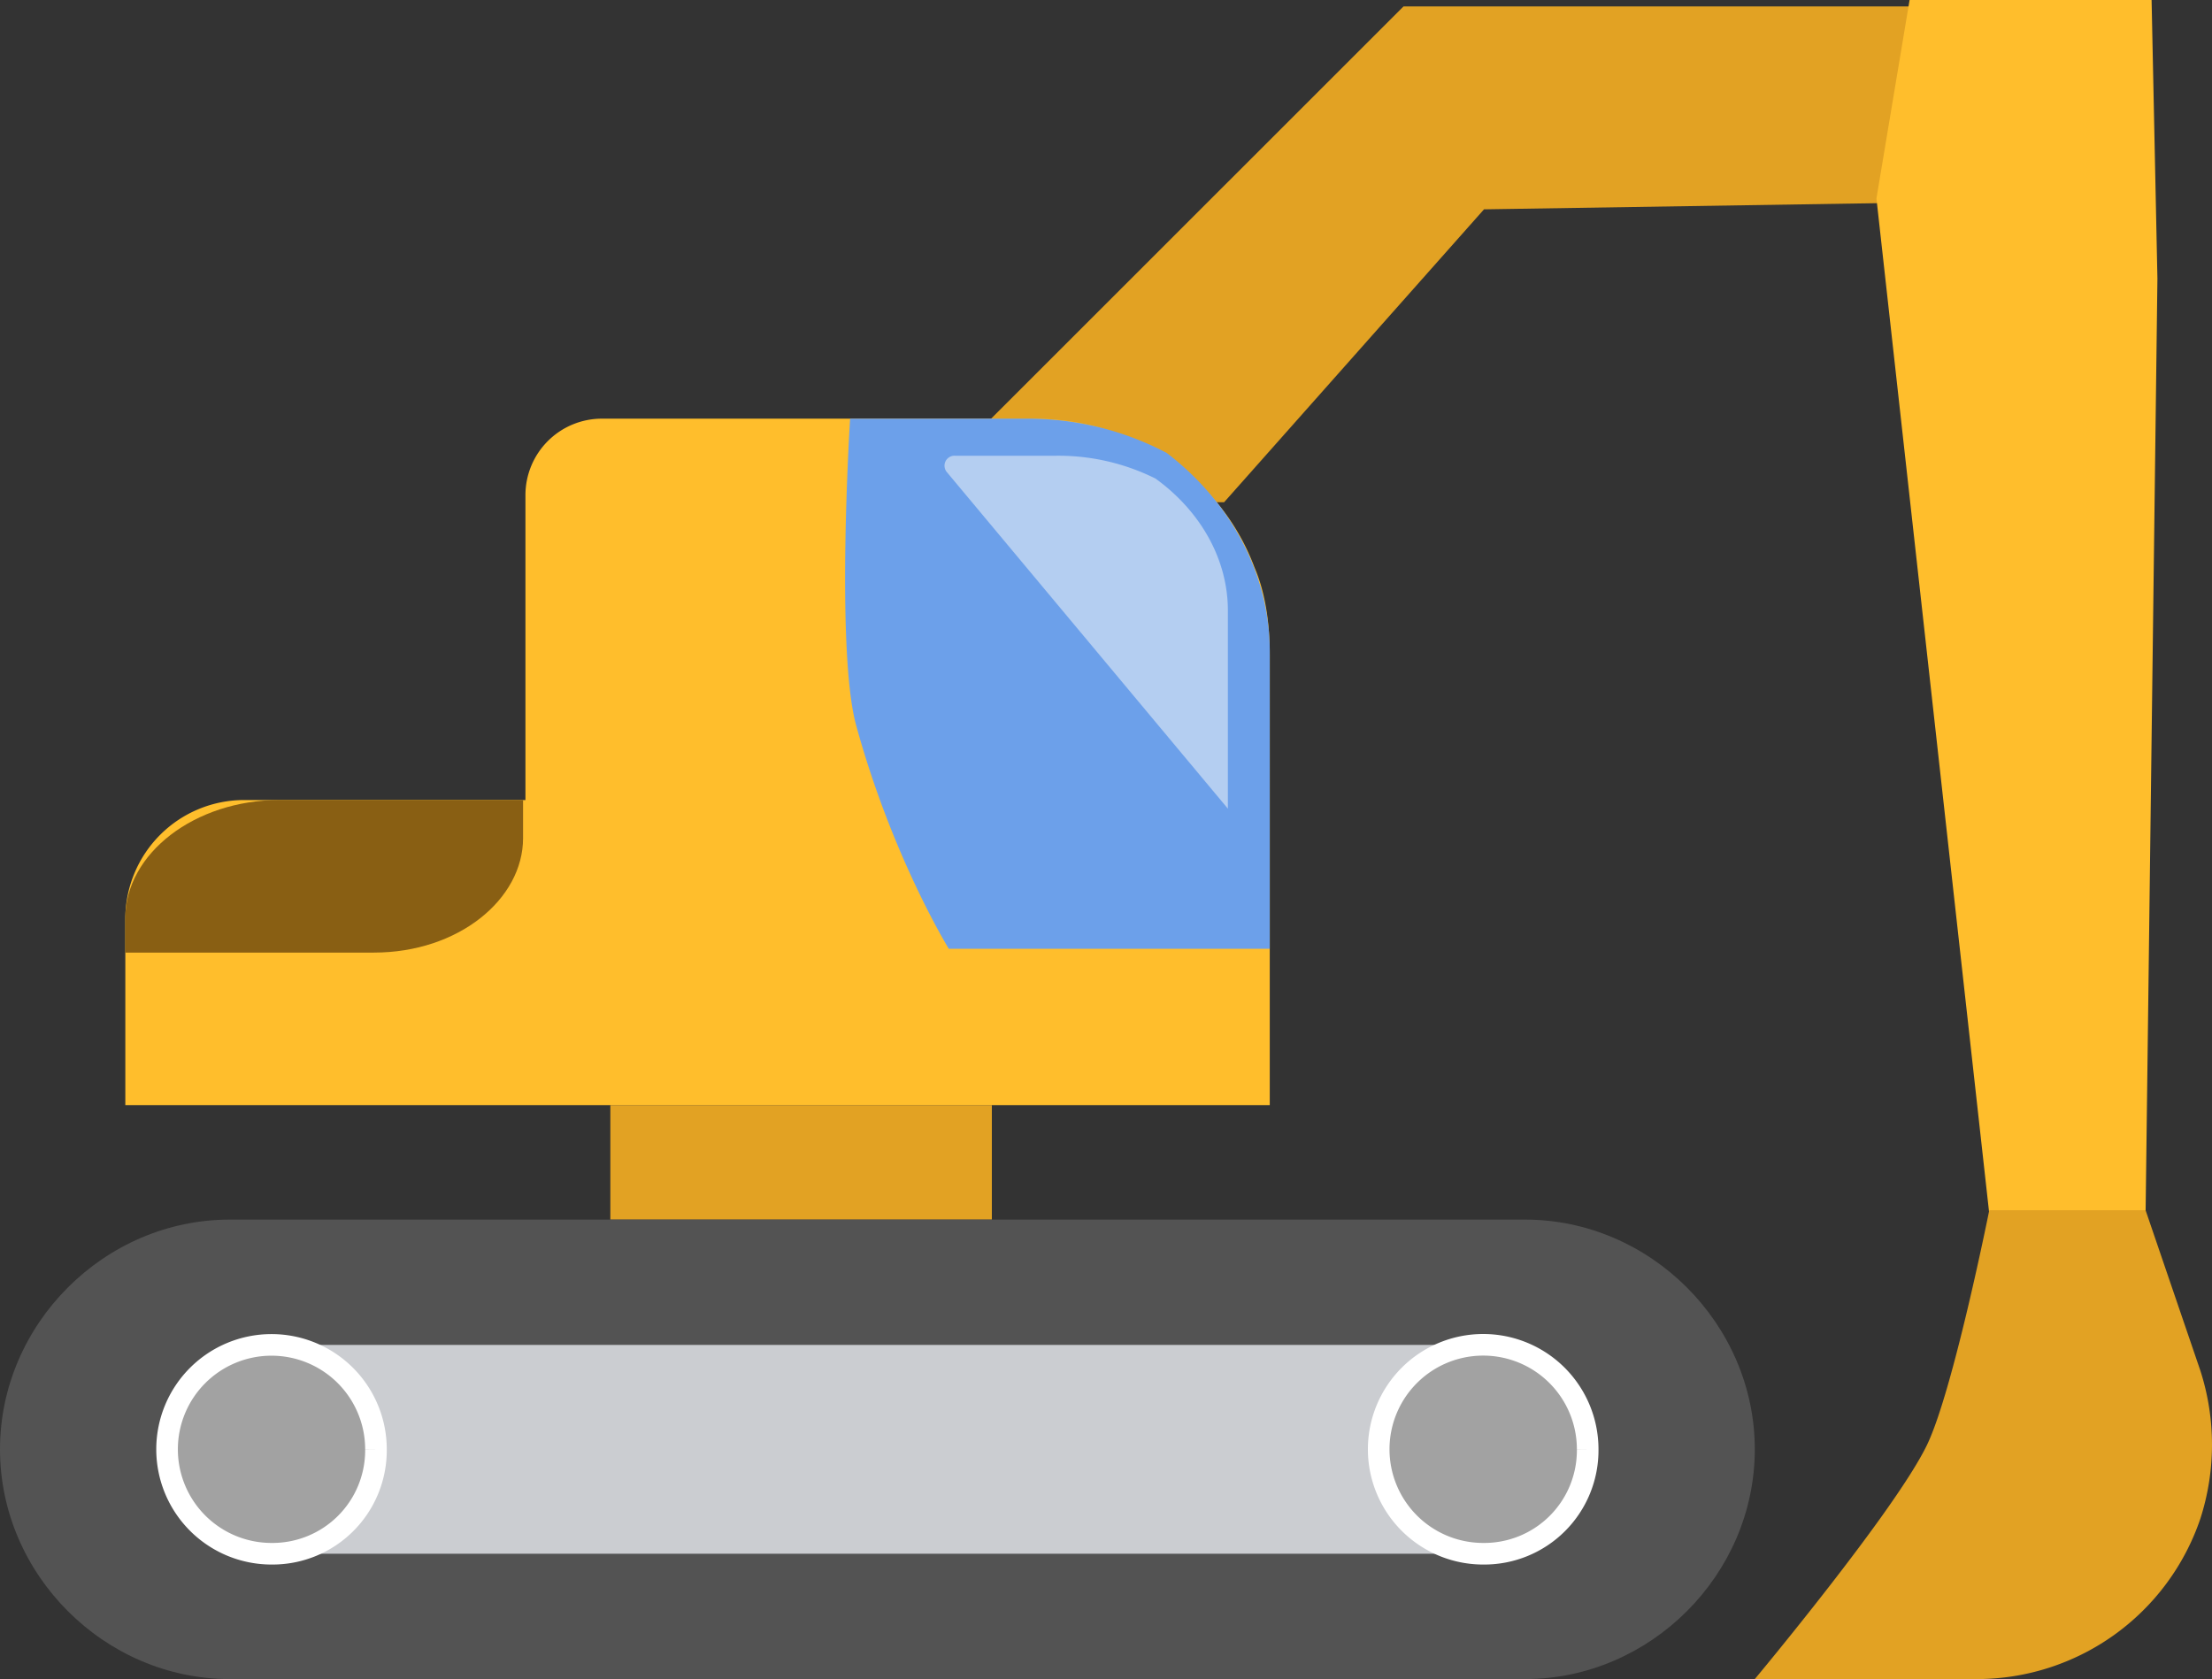 <svg id="Layer_1" data-name="Layer 1" xmlns="http://www.w3.org/2000/svg" viewBox="0 0 511.87 388.63"><rect x="0" y="0" width="511.87" height="388.63" fill="#333333" stroke="none"/><defs><style>.cls-1{fill:#e2a223;}.cls-2{fill:#ffbe2c;}.cls-3{fill:#895f13;}.cls-4{fill:#6ca0ea;}.cls-5{fill:#535353;}.cls-6{fill:#cbcdd1;}.cls-7{fill:#a2a2a2;stroke:#fff;stroke-miterlimit:10;stroke-width:5px;}.cls-8{fill:#f7f8f9;fill-opacity:0.52;}</style></defs><title>loader</title><path class="cls-1" d="M472.28,1.49H324.78L210,116.24h73.27l60.14-67.79L467,46.51l-2.65-27.37Z"/><path class="cls-1" d="M141.24,282.28h88.28V255.79H141.24Z"/><path class="cls-2" d="M121.59,114.55v70.62H56.37A27.51,27.51,0,0,0,29,212.54v43.25H293.83V151.63c0-7.06-.89-14.13-3.53-20.31-7.95-21.18-28.25-34.42-51.2-34.42H139.24a17.7,17.7,0,0,0-17.65,17.65"/><path class="cls-3" d="M64.67,185.17C45.11,185.17,29,197.53,29,212.54v7.94H86.53c19.56,0,34.51-12.36,34.51-26.48v-8.83Z"/><path class="cls-4" d="M237.33,96.9H196.72s-3.38,53.59,1.42,71.06c8.39,30.55,21.42,51.64,21.42,51.64h74.27V150.74c0-17.65-8.83-34.42-23.84-45.9a68.67,68.67,0,0,0-32.66-7.94"/><path class="cls-5" d="M352.89,388.63H53.18c-29,0-53.18-24.17-53.18-53.18s24.17-53.17,53.18-53.17H352.89c29,0,53.18,24.17,53.18,53.17s-24.17,53.18-53.18,53.18"/><path class="cls-6" d="M319.05,335.45c0-11.6,8.71-21.27,19.34-24.17H67.68C78.31,313.21,87,322.88,87,335.45s-8.7,21.27-19.33,24.17H338.39c-10.63-2.9-19.34-12.57-19.34-24.17"/><path class="cls-7" d="M87,335.45a24.17,24.17,0,1,0-24.17,24.17A23.94,23.94,0,0,0,87,335.45"/><path class="cls-7" d="M367.4,335.45a24.18,24.18,0,1,0-24.18,24.17,23.94,23.94,0,0,0,24.18-24.17"/><path class="cls-8" d="M244.48,105.48H221a2.31,2.31,0,0,0-1.92,3.76l65.06,77.93V141.33c0-11.76-6.2-22.92-16.74-30.56a50.37,50.37,0,0,0-22.94-5.29"/><path class="cls-2" d="M441.89,0h56l1.35,64.47L496.5,280.94H460.33l-26.11-235Z"/><path class="cls-1" d="M457.61,388.63H406.07s32.61-39.08,39.88-54.26c6.06-12.66,14.38-54.26,14.38-54.26H496.5l12.66,37.08a55.86,55.86,0,0,1,0,34.36h0a54.65,54.65,0,0,1-51.55,37.08"/></svg>